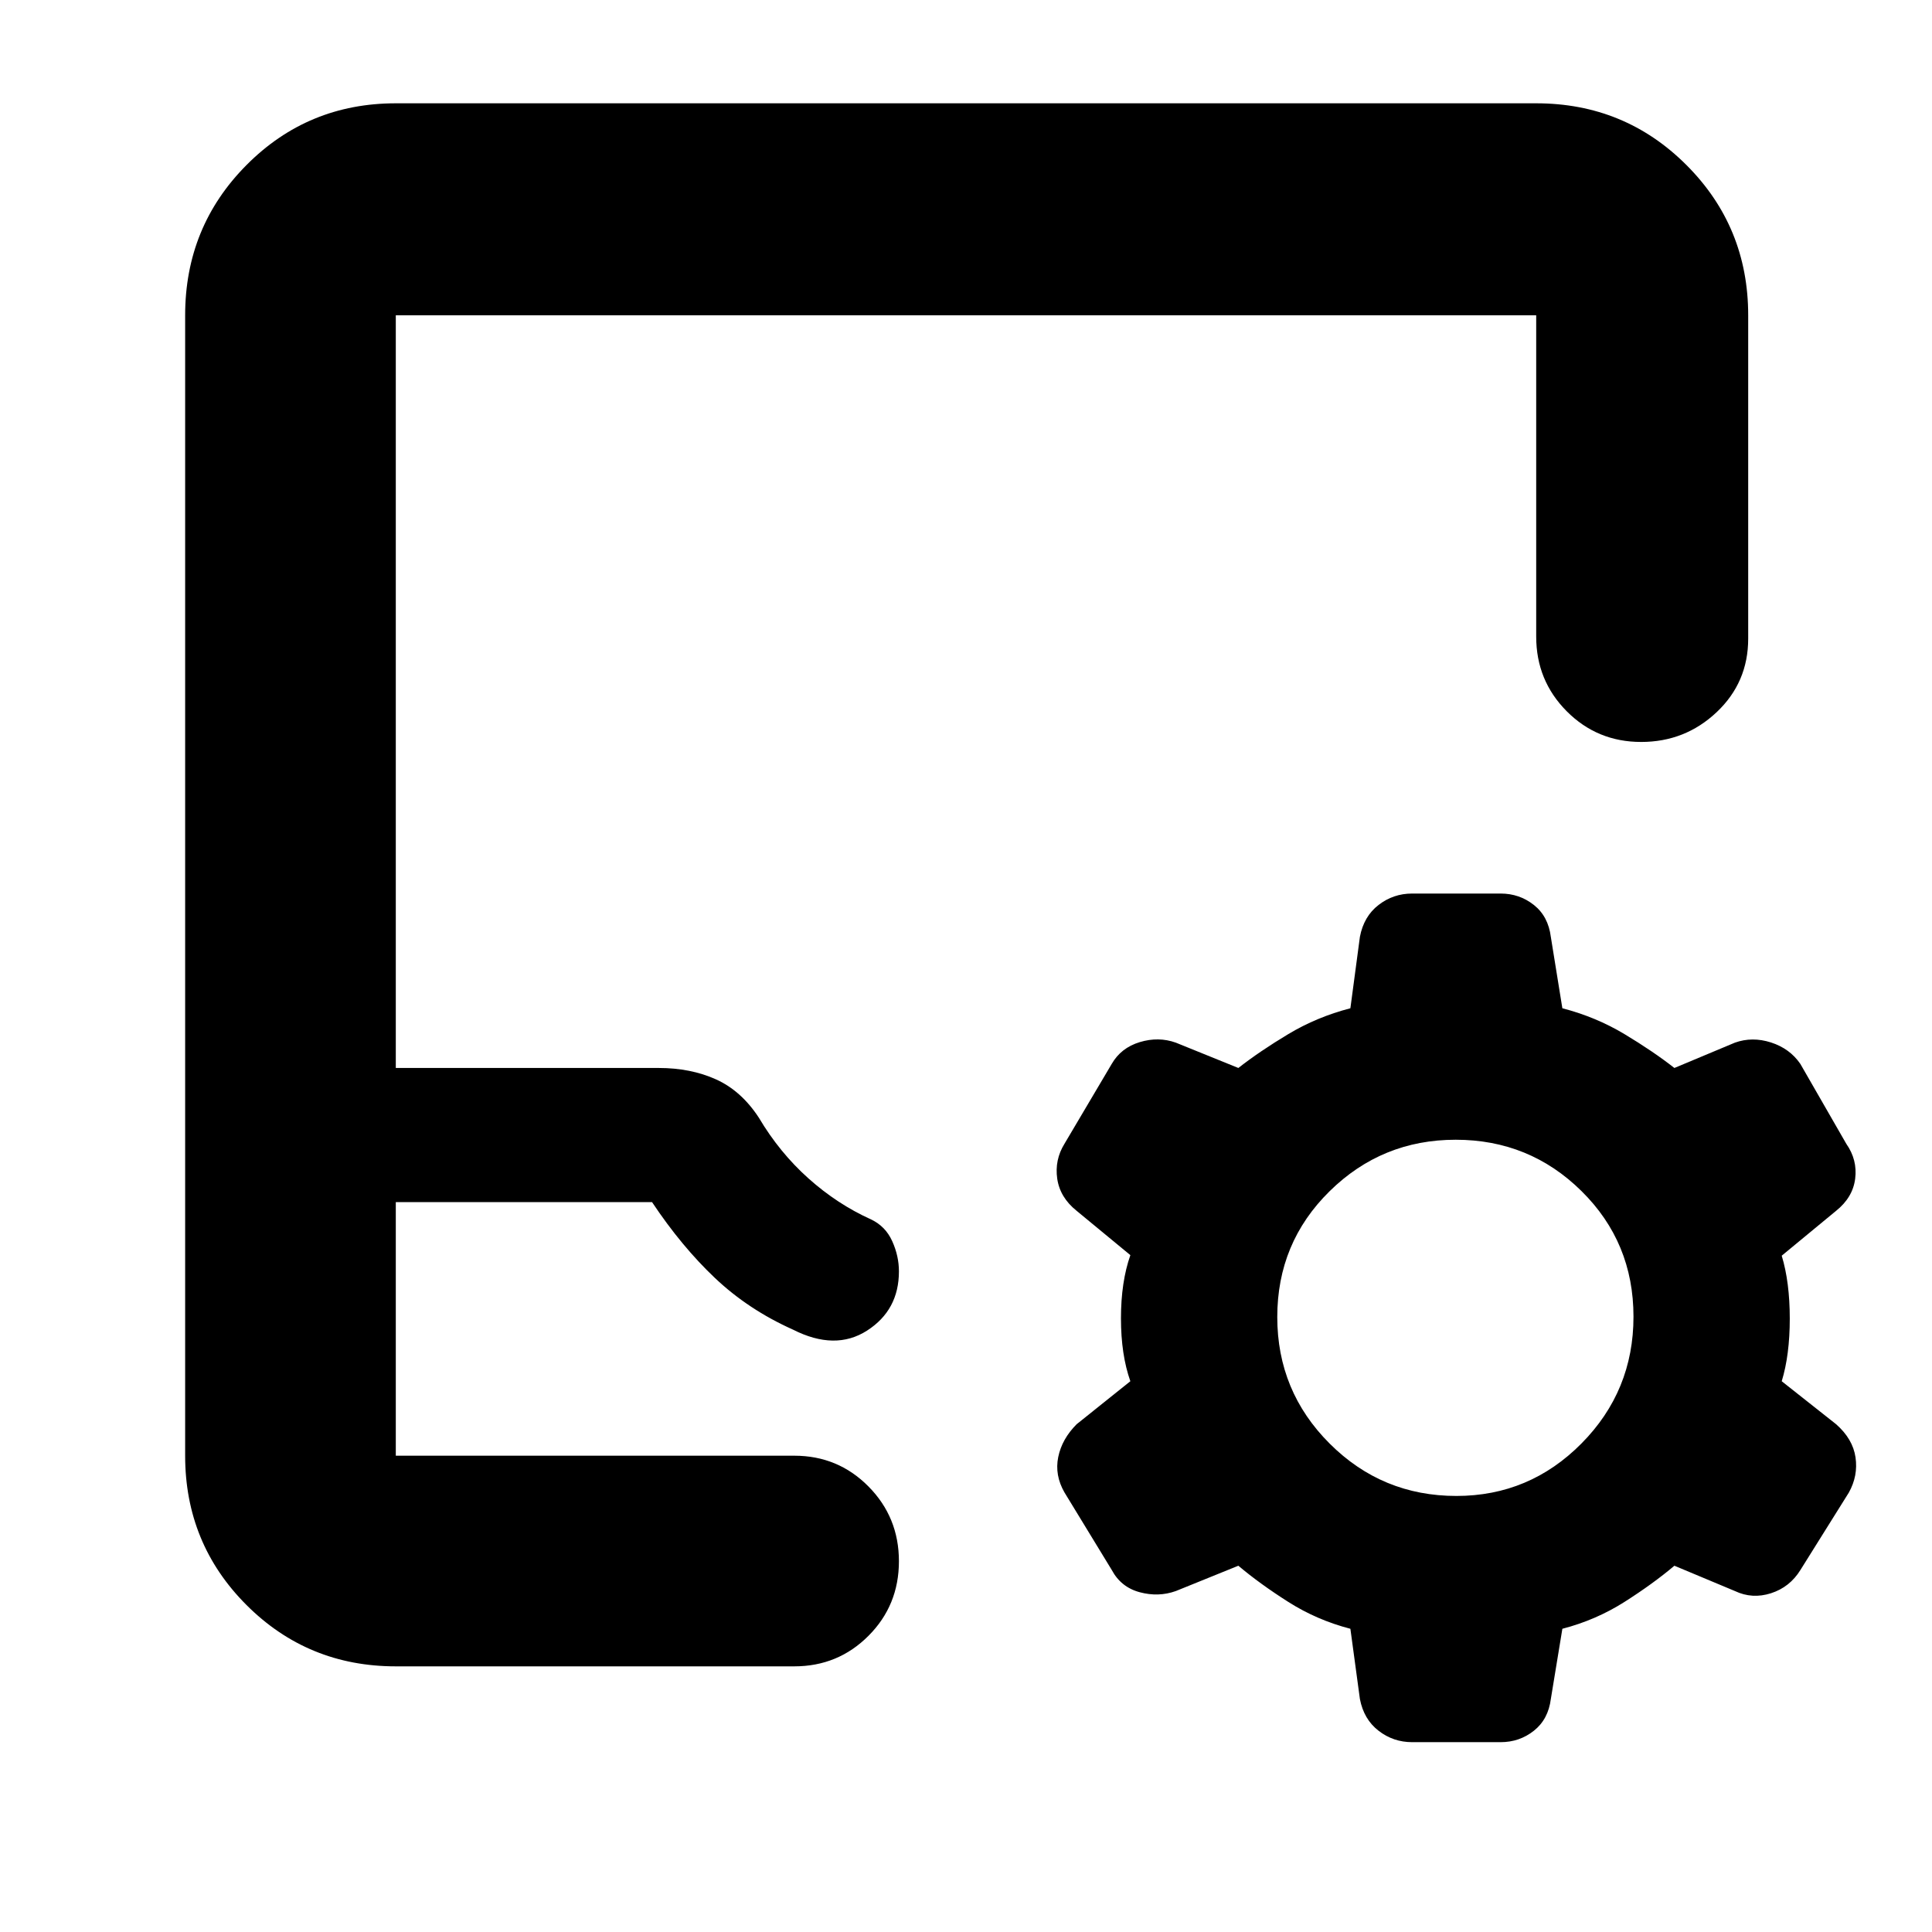 <svg xmlns="http://www.w3.org/2000/svg" height="40" viewBox="0 -960 960 960" width="40"><path d="M196.67-132q-43.7 0-74.19-30.48Q92-192.97 92-236.67v-566.66q0-43.98 30.48-74.66 30.49-30.68 74.19-30.68h566.66q43.98 0 74.66 30.68t30.68 74.66v160.66q0 21.76-15.68 36.55-15.67 14.79-37.5 14.79-21.82 0-36.99-15.25-15.17-15.25-15.17-37.09v-159.66H196.67v374h130.66q15.87 0 28.44 5.66 12.56 5.67 21.31 19.06 10.25 17.28 24.59 30.11 14.33 12.83 31.14 20.42 7.19 3.41 10.52 10.79 3.34 7.38 3.34 15.03 0 19.26-15.84 29.43-15.83 10.16-36.83-.5-22.15-9.92-38.76-25.65-16.61-15.73-31.24-37.69H196.67v126h198q21.75 0 36.87 15.29 15.13 15.28 15.13 37.16 0 21.89-15.13 37.05Q416.42-132 394.67-132h-198Zm0-104.67H439 196.67Zm474.33 86Q654.33-155 640.17-164q-14.17-9-24.84-18l-31.06 12.58q-8.62 3.09-17.95.59-9.32-2.5-13.9-11.07l-23.5-38.54Q524-227 525.83-236q1.84-9 9.17-16.33l26.67-21.34q-4.67-13.2-4.67-31.26 0-18.07 4.67-31.4l-26.67-22q-8.33-6.67-9.67-16-1.33-9.34 3.59-17.31l23.5-39.72q4.58-7.97 13.9-10.81 9.33-2.83 17.95.26l31.06 12.58q10.67-8.34 24.84-16.84 14.16-8.5 30.83-12.83l4.73-35.49q1.94-10.18 9.27-15.84 7.33-5.67 16.67-5.67h44q9.33 0 16.5 5.67 7.16 5.66 8.44 15.93l5.72 35.4q16.67 4.33 30.84 12.83 14.16 8.5 24.83 16.84l30.07-12.58q8.61-3.09 17.94-.09 9.32 3 14.57 10.64l22.84 39.72q5.58 7.97 4.41 17.31-1.16 9.33-9.5 16l-27 22.28q4 13.2 4 31.26 0 18.06-4 31.12l27 21.34q8.34 7.33 9.67 16.5 1.33 9.16-3.33 17.5l-24.05 38.45q-5.29 8.55-14.61 11.55-9.33 3-17.94-1.09L832-182q-10.67 9-24.83 18-14.17 9-30.84 13.33l-5.72 34.83q-1.28 10.17-8.44 15.84-7.17 5.67-16.5 5.67h-44q-9.34 0-16.67-5.67-7.33-5.67-9.27-15.75L671-150.67Zm52.67-66q36.33 0 62.16-26.08 25.84-26.08 25.84-63t-25.84-62.42q-25.83-25.5-62.5-25.5-36.66 0-62.66 25.59-26 25.58-26 62.5 0 36.91 26.05 62.91 26.06 26 62.95 26Z"/></svg>